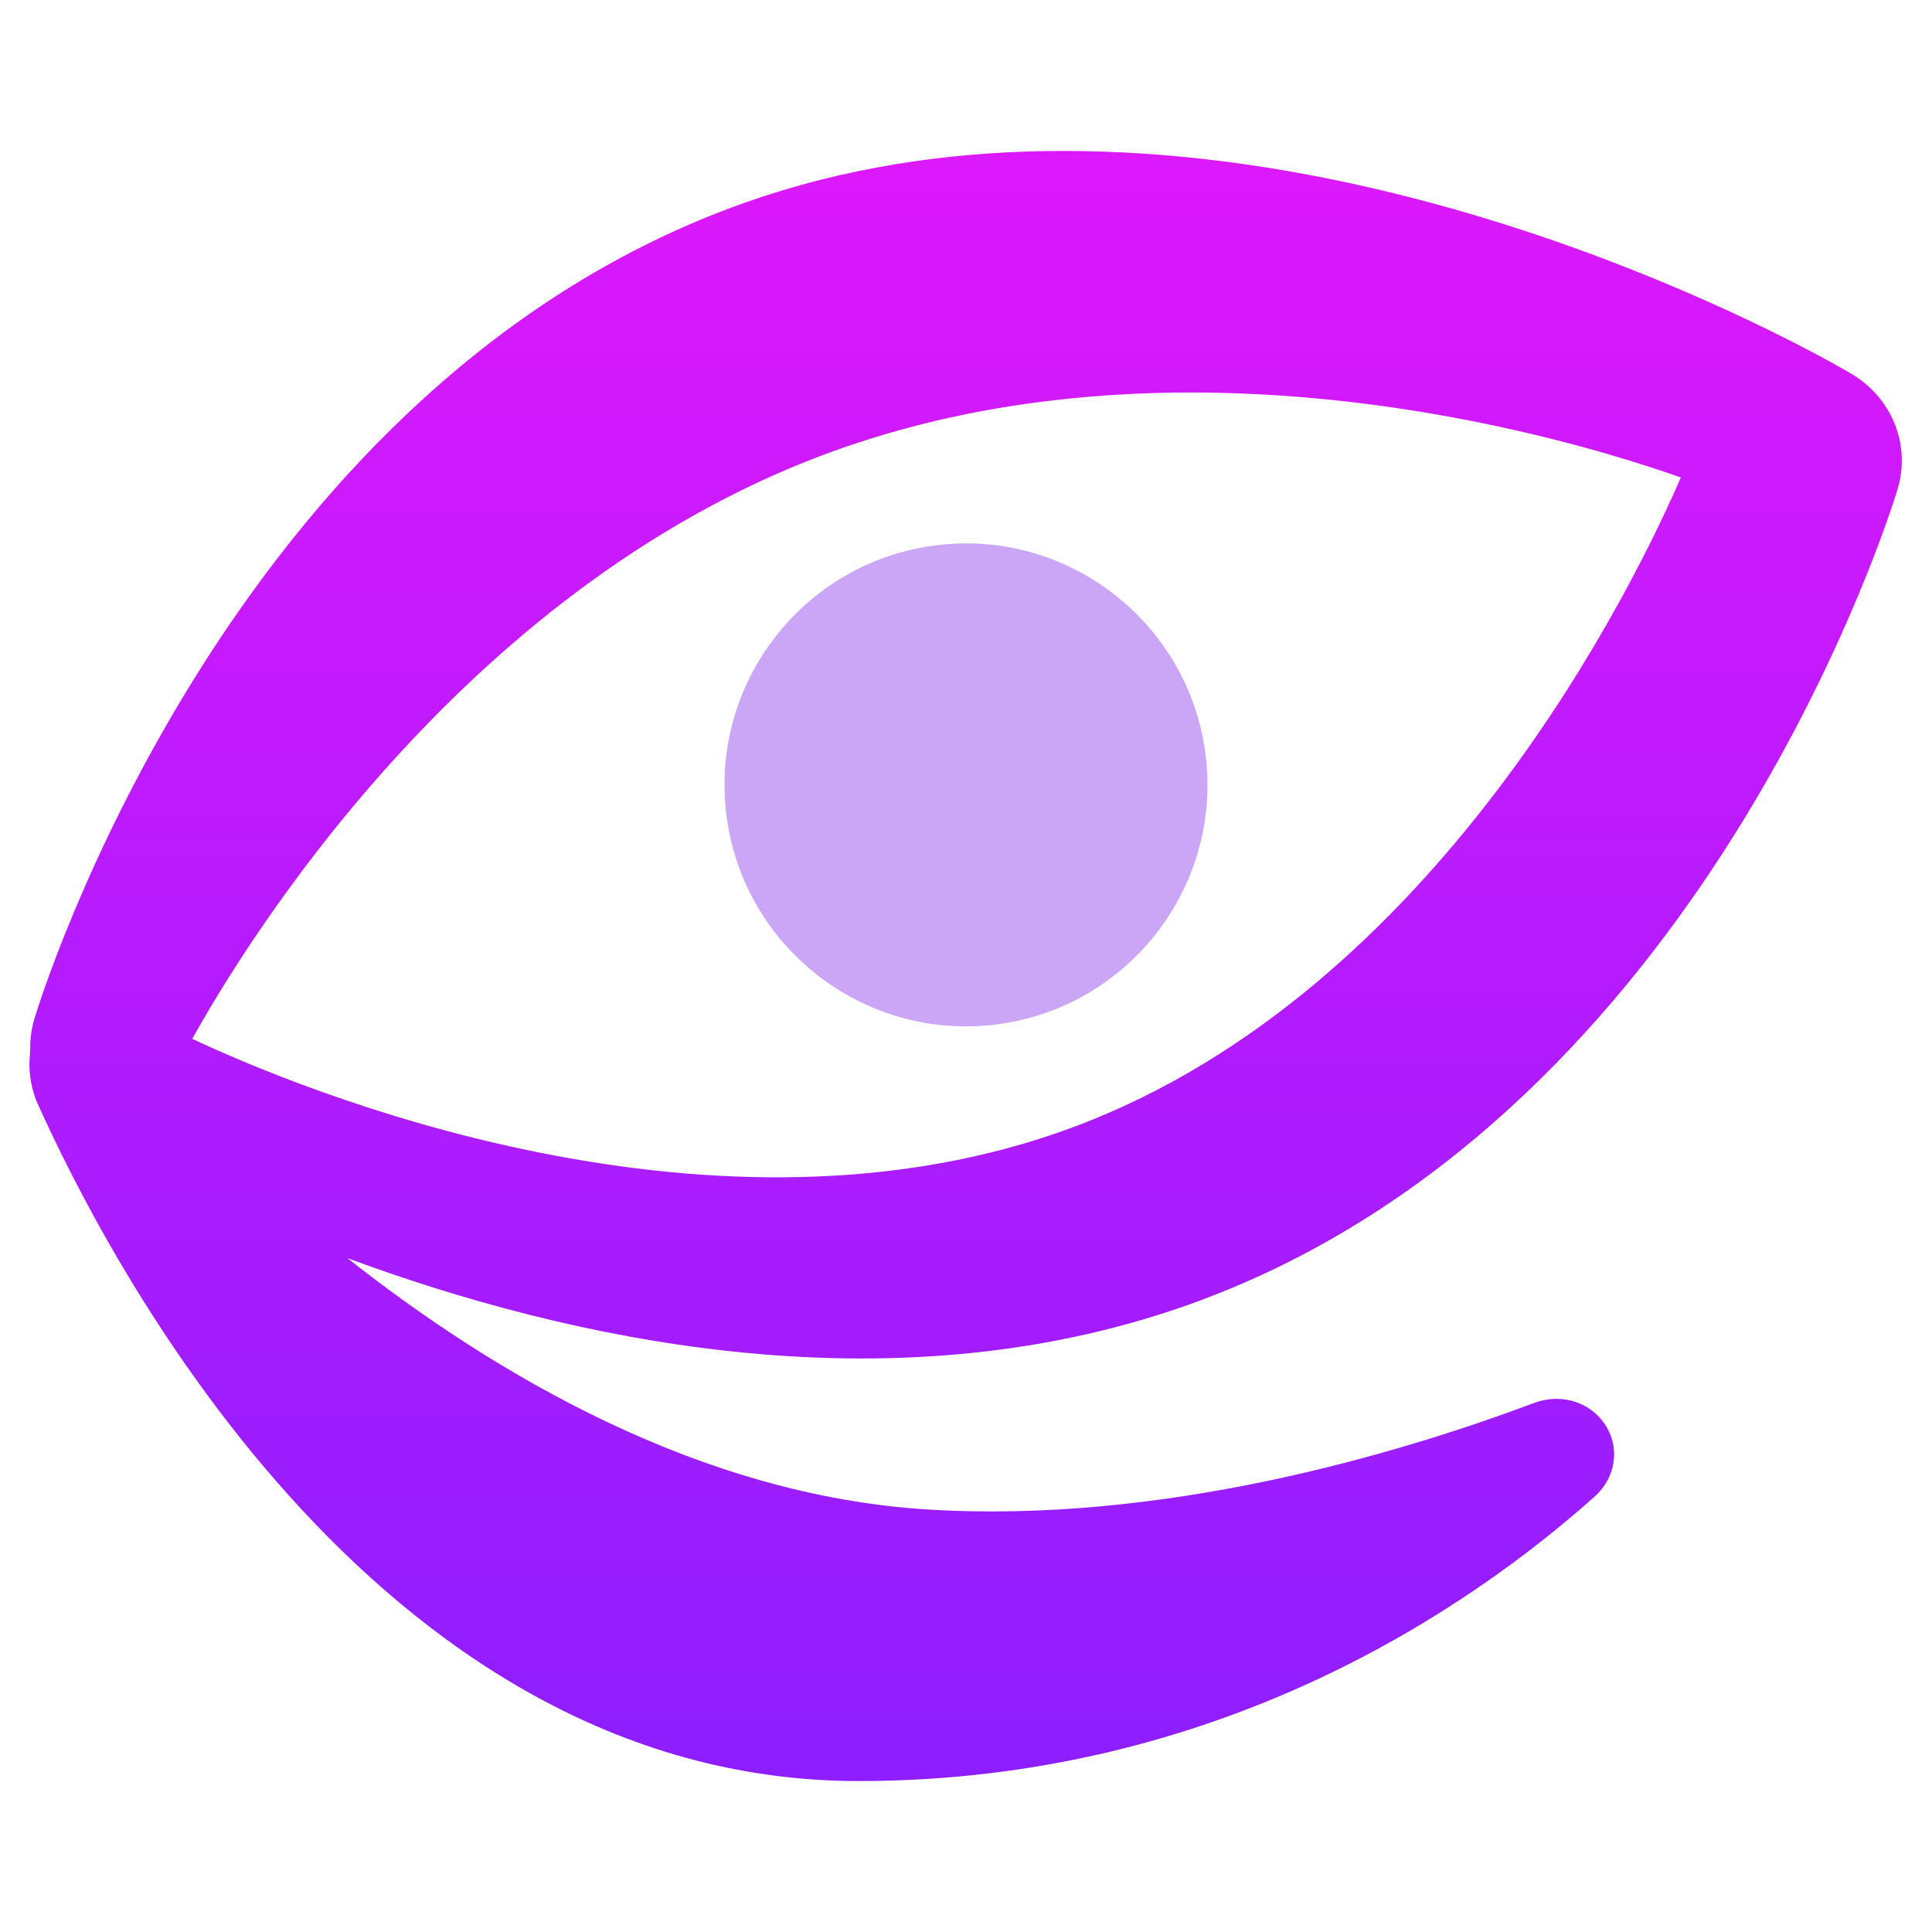 <svg width="64" height="64" viewBox="0 0 64 64" fill="none" xmlns="http://www.w3.org/2000/svg">
<path d="M32.021 18C31.751 18 31.477 18.015 31.203 18.042C26.813 18.481 23.6 22.407 24.04 26.797C24.479 31.184 28.406 34.4 32.798 33.96C37.187 33.521 40.399 29.591 39.96 25.204C39.548 21.089 36.071 18.008 32.021 18V18Z" fill="url(#paint0_linear)"/>
<path fill-rule="evenodd" clip-rule="evenodd" d="M25.016 7.654C28.171 6.539 31.42 6.06 34.586 6.005C48.246 5.771 60.705 13.175 60.807 13.235C60.81 13.237 60.809 13.237 60.812 13.239C61.281 13.513 61.641 13.926 61.837 14.414C62.014 14.855 62.047 15.335 61.935 15.793C61.911 15.893 61.883 15.979 61.852 16.077C61.291 17.849 55.014 36.631 38.984 42.297C29.32 45.712 18.954 43.365 11.878 40.748C10.813 40.353 9.935 41.707 10.826 42.412C15.896 46.424 22.868 50.51 30.636 50.999C38.613 51.502 46.559 49.139 51.164 47.414C52.159 47.041 52.936 48.136 52.144 48.843C48.065 52.479 39.974 58 28.44 58C13.002 58 4.313 40.968 2.138 36.102C2.049 35.903 1.954 35.49 1.977 35.166C1.986 35.023 2.003 34.879 2 34.736C1.996 34.542 2.018 34.348 2.064 34.158C2.089 34.058 2.117 33.972 2.148 33.874C2.708 32.102 8.985 13.319 25.016 7.654ZM56.633 16.132C56.847 15.636 56.604 15.085 56.095 14.903C53.711 14.053 46.89 11.909 38.933 12.005C35.054 12.052 30.905 12.631 26.867 14.154C14.542 18.801 7.265 30.724 5.451 34.008C5.189 34.481 5.374 35.05 5.863 35.28C9.45 36.972 23.578 42.923 36 38.239C48.419 33.555 55.065 19.77 56.633 16.132Z" fill="url(#paint1_linear)"/>
<path d="M34.586 6.005L34.603 7.005L34.603 7.005L34.586 6.005ZM25.016 7.654L24.683 6.711L24.683 6.711L25.016 7.654ZM61.837 14.414L62.765 14.041L62.765 14.041L61.837 14.414ZM38.984 42.297L39.317 43.24L39.317 43.24L38.984 42.297ZM30.636 50.999L30.699 50.002L30.699 50.002L30.636 50.999ZM2.138 36.102L1.225 36.51L1.225 36.51L2.138 36.102ZM38.933 12.005L38.945 13.005L38.945 13.005L38.933 12.005ZM26.867 14.154L27.22 15.089L27.22 15.089L26.867 14.154ZM36 38.239L36.353 39.175L36.353 39.175L36 38.239ZM5.451 34.008L4.575 33.524L5.451 34.008ZM2.064 34.158L3.036 34.395L2.064 34.158ZM2.148 33.874L1.194 33.573L2.148 33.874ZM51.164 47.414L50.813 46.477L51.164 47.414ZM52.144 48.843L51.478 48.097L52.144 48.843ZM2 34.736L1 34.755L2 34.736ZM11.878 40.748L11.531 41.685L11.878 40.748ZM10.826 42.412L11.446 41.628L10.826 42.412ZM61.935 15.793L62.907 16.031L61.935 15.793ZM61.852 16.077L60.898 15.776L61.852 16.077ZM60.807 13.235L61.319 12.376L60.807 13.235ZM60.812 13.239L60.307 14.102L60.812 13.239ZM34.569 5.006C31.315 5.061 27.957 5.554 24.683 6.711L25.349 8.597C28.386 7.524 31.526 7.058 34.603 7.005L34.569 5.006ZM61.319 12.376C61.2 12.305 48.53 4.766 34.569 5.006L34.603 7.005C47.961 6.776 60.211 14.044 60.295 14.095L61.319 12.376ZM62.765 14.041C62.483 13.34 61.971 12.758 61.317 12.375L60.307 14.102C60.591 14.268 60.798 14.511 60.909 14.786L62.765 14.041ZM62.907 16.031C63.069 15.37 63.02 14.676 62.765 14.041L60.909 14.786C61.008 15.034 61.026 15.301 60.964 15.556L62.907 16.031ZM39.317 43.24C47.622 40.305 53.353 33.992 57.059 28.271C60.769 22.542 62.511 17.31 62.805 16.379L60.898 15.776C60.633 16.616 58.956 21.662 55.38 27.183C51.799 32.713 46.376 38.624 38.651 41.355L39.317 43.24ZM11.531 41.685C18.681 44.331 29.322 46.772 39.317 43.24L38.651 41.355C29.319 44.652 19.227 42.4 12.225 39.81L11.531 41.685ZM30.699 50.002C23.227 49.531 16.449 45.587 11.446 41.628L10.205 43.196C15.342 47.261 22.509 51.49 30.573 51.998L30.699 50.002ZM50.813 46.477C46.256 48.185 38.467 50.491 30.699 50.002L30.573 51.998C38.759 52.513 46.862 50.094 51.515 48.35L50.813 46.477ZM28.44 59C40.308 59 48.627 53.318 52.809 49.59L51.478 48.097C47.503 51.64 39.639 57 28.44 57V59ZM1.225 36.51C2.331 38.985 5.098 44.566 9.572 49.544C14.043 54.518 20.324 59 28.44 59V57C21.119 57 15.336 52.965 11.059 48.207C6.785 43.452 4.119 38.084 3.051 35.693L1.225 36.51ZM0.979 35.096C0.944 35.6 1.076 36.176 1.225 36.51L3.051 35.694C3.052 35.696 3.044 35.678 3.031 35.636C3.02 35.596 3.008 35.548 2.998 35.494C2.976 35.378 2.971 35.285 2.974 35.235L0.979 35.096ZM1.093 33.92C1.026 34.195 0.995 34.475 1 34.755L3 34.717C2.998 34.61 3.01 34.502 3.036 34.395L1.093 33.92ZM24.683 6.711C16.377 9.646 10.646 15.959 6.941 21.68C3.231 27.41 1.489 32.641 1.194 33.573L3.101 34.175C3.367 33.335 5.044 28.289 8.62 22.768C12.201 17.238 17.624 11.327 25.349 8.597L24.683 6.711ZM38.945 13.005C46.734 12.911 53.427 15.013 55.759 15.845L56.431 13.961C53.995 13.092 47.047 10.907 38.921 11.005L38.945 13.005ZM27.22 15.089C31.126 13.617 35.154 13.051 38.945 13.005L38.921 11.005C34.953 11.053 30.685 11.645 26.514 13.218L27.22 15.089ZM6.326 34.491C8.123 31.237 15.253 19.602 27.22 15.089L26.514 13.218C13.831 18.001 6.406 30.21 4.575 33.524L6.326 34.491ZM35.647 37.303C29.678 39.554 23.25 39.264 17.816 38.17C12.389 37.078 8.041 35.202 6.29 34.376L5.436 36.185C7.272 37.05 11.781 38.995 17.421 40.131C23.052 41.264 29.899 41.608 36.353 39.175L35.647 37.303ZM55.715 15.736C54.949 17.513 52.933 21.789 49.589 26.188C46.241 30.594 41.614 35.053 35.647 37.303L36.353 39.175C42.805 36.741 47.711 31.965 51.182 27.398C54.658 22.825 56.749 18.39 57.551 16.528L55.715 15.736ZM4.575 33.524C4.034 34.505 4.427 35.709 5.436 36.185L6.29 34.376C6.289 34.376 6.291 34.377 6.294 34.379C6.298 34.381 6.302 34.385 6.306 34.39C6.314 34.399 6.322 34.412 6.327 34.426C6.331 34.441 6.333 34.456 6.331 34.469C6.331 34.475 6.33 34.481 6.328 34.485C6.327 34.489 6.326 34.491 6.326 34.491L4.575 33.524ZM55.759 15.845C55.759 15.845 55.757 15.844 55.754 15.842C55.75 15.84 55.746 15.837 55.742 15.833C55.733 15.825 55.725 15.815 55.72 15.802C55.714 15.789 55.711 15.775 55.711 15.761C55.711 15.747 55.714 15.738 55.715 15.736L57.551 16.528C57.997 15.495 57.478 14.335 56.431 13.961L55.759 15.845ZM3.036 34.395C3.05 34.336 3.066 34.287 3.101 34.175L1.194 33.573C1.168 33.657 1.127 33.781 1.093 33.92L3.036 34.395ZM51.515 48.35C51.566 48.331 51.575 48.343 51.556 48.337C51.542 48.333 51.522 48.322 51.503 48.295C51.484 48.267 51.464 48.217 51.472 48.153C51.475 48.122 51.484 48.099 51.491 48.086C51.498 48.073 51.498 48.078 51.478 48.097L52.809 49.59C53.584 48.899 53.653 47.882 53.145 47.152C52.659 46.454 51.73 46.134 50.813 46.477L51.515 48.35ZM2.974 35.235C2.98 35.149 3.003 34.919 3 34.717L1 34.755C1.002 34.839 0.993 34.896 0.979 35.096L2.974 35.235ZM12.225 39.81C11.192 39.428 10.235 39.911 9.776 40.629C9.305 41.366 9.293 42.474 10.205 43.196L11.446 41.628C11.429 41.614 11.432 41.611 11.44 41.626C11.448 41.641 11.455 41.66 11.457 41.68C11.462 41.717 11.45 41.724 11.461 41.706C11.472 41.689 11.486 41.68 11.492 41.678C11.494 41.677 11.494 41.677 11.496 41.677C11.497 41.677 11.508 41.677 11.531 41.685L12.225 39.81ZM60.964 15.556C60.95 15.616 60.934 15.664 60.898 15.776L62.805 16.379C62.832 16.294 62.873 16.171 62.907 16.031L60.964 15.556ZM60.295 14.095C60.297 14.095 60.299 14.097 60.301 14.098C60.304 14.1 60.307 14.101 60.31 14.103C60.31 14.103 60.311 14.104 60.311 14.104C60.311 14.104 60.31 14.103 60.31 14.103C60.309 14.102 60.308 14.102 60.307 14.102L61.317 12.375C61.315 12.374 61.313 12.373 61.312 12.372C61.31 12.371 61.31 12.371 61.309 12.371C61.309 12.37 61.309 12.371 61.31 12.371C61.312 12.372 61.314 12.373 61.316 12.375C61.318 12.376 61.319 12.376 61.319 12.376L60.295 14.095Z" fill="url(#paint2_linear)"/>
<defs>
<linearGradient id="paint0_linear" x1="24.002" y1="25.763" x2="40.003" y2="25.763" gradientUnits="userSpaceOnUse">
<stop stop-color="#cba6f7"/>
<stop offset="1" stop-color="#cba6f7"/>
</linearGradient>
<linearGradient id="paint1_linear" x1="31.987" y1="6" x2="31.987" y2="58" gradientUnits="userSpaceOnUse">
<stop stop-color="#DC18FC"/>
<stop offset="1" stop-color="#8E1EFF"/>
</linearGradient>
<linearGradient id="paint2_linear" x1="31.987" y1="6" x2="31.987" y2="58" gradientUnits="userSpaceOnUse">
<stop stop-color="#DC18FC"/>
<stop offset="1" stop-color="#8E1EFF"/>
</linearGradient>
</defs>
</svg>
